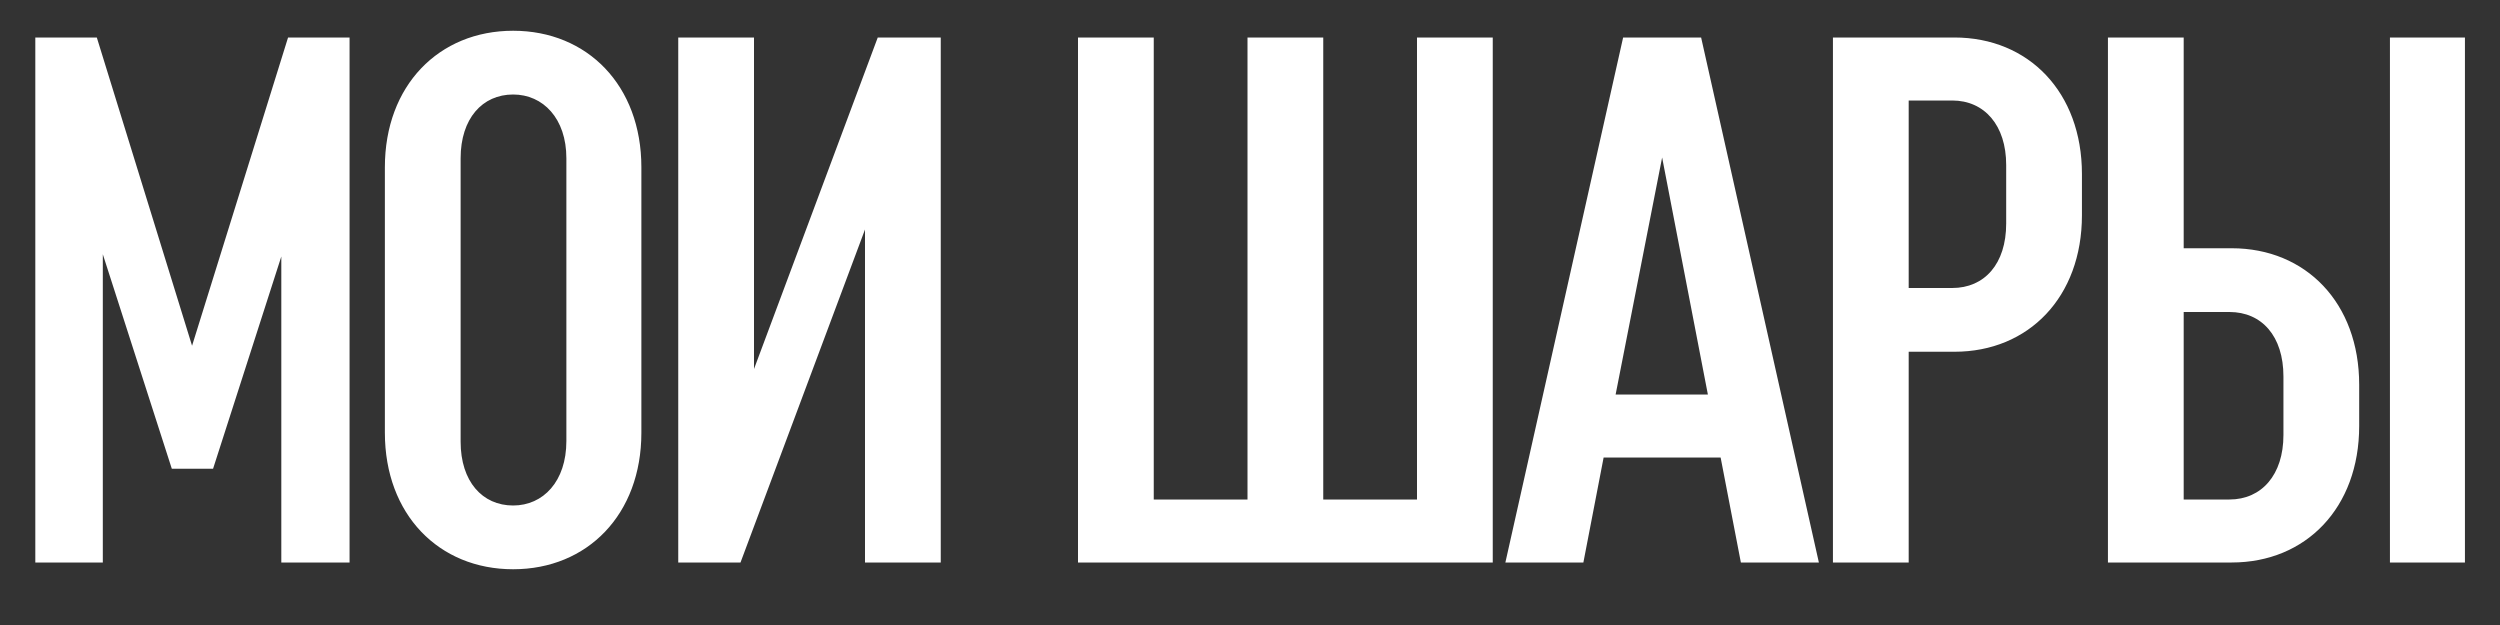<svg width="40" height="10" viewBox="0 0 40 10" fill="none" xmlns="http://www.w3.org/2000/svg">
<rect x="0" y="0" width="40" height="10" fill="#333333" stroke="none"/>
<path d="M1.645 9H0.565V0.6H1.549L3.073 5.532L4.609 0.6H5.593V9H4.501V4.104L3.409 7.5H2.749L1.645 4.068V9ZM10.262 6.924C10.262 8.232 9.398 9.108 8.21 9.108C7.022 9.108 6.158 8.232 6.158 6.924V2.676C6.158 1.368 7.022 0.492 8.21 0.492C9.398 0.492 10.262 1.368 10.262 2.676V6.924ZM9.062 7.056V2.532C9.062 1.896 8.69 1.512 8.21 1.512C7.718 1.512 7.37 1.896 7.37 2.532V7.068C7.37 7.704 7.718 8.088 8.21 8.088C8.69 8.088 9.062 7.704 9.062 7.056ZM11.848 9H10.852V0.6H12.064V5.904L14.044 0.6H15.052V9H13.84V3.672L11.848 9ZM22.672 0.6H23.884V9H17.248V0.6H18.46V7.992H19.96V0.6H21.172V7.992H22.672V0.6ZM25.334 9H24.086L25.97 0.6H27.218L29.102 9H27.854L27.53 7.32H25.658L25.334 9ZM26.594 2.52L25.85 6.312H27.326L26.594 2.52ZM31.271 5.628H30.539V9H29.327V0.6H31.271C32.459 0.6 33.311 1.476 33.311 2.784V3.444C33.311 4.752 32.459 5.628 31.271 5.628ZM31.235 1.608H30.539V4.608H31.235C31.751 4.608 32.099 4.224 32.099 3.576V2.64C32.099 2.004 31.751 1.608 31.235 1.608ZM33.727 9V0.6H34.939V3.972H35.707C36.895 3.972 37.747 4.848 37.747 6.156V6.816C37.747 8.124 36.895 9 35.707 9H33.727ZM38.239 9V0.6H39.439V9H38.239ZM35.671 4.992H34.939V7.992H35.671C36.187 7.992 36.535 7.596 36.535 6.96V6.024C36.535 5.376 36.187 4.992 35.671 4.992Z" fill="white"/>
</svg>
